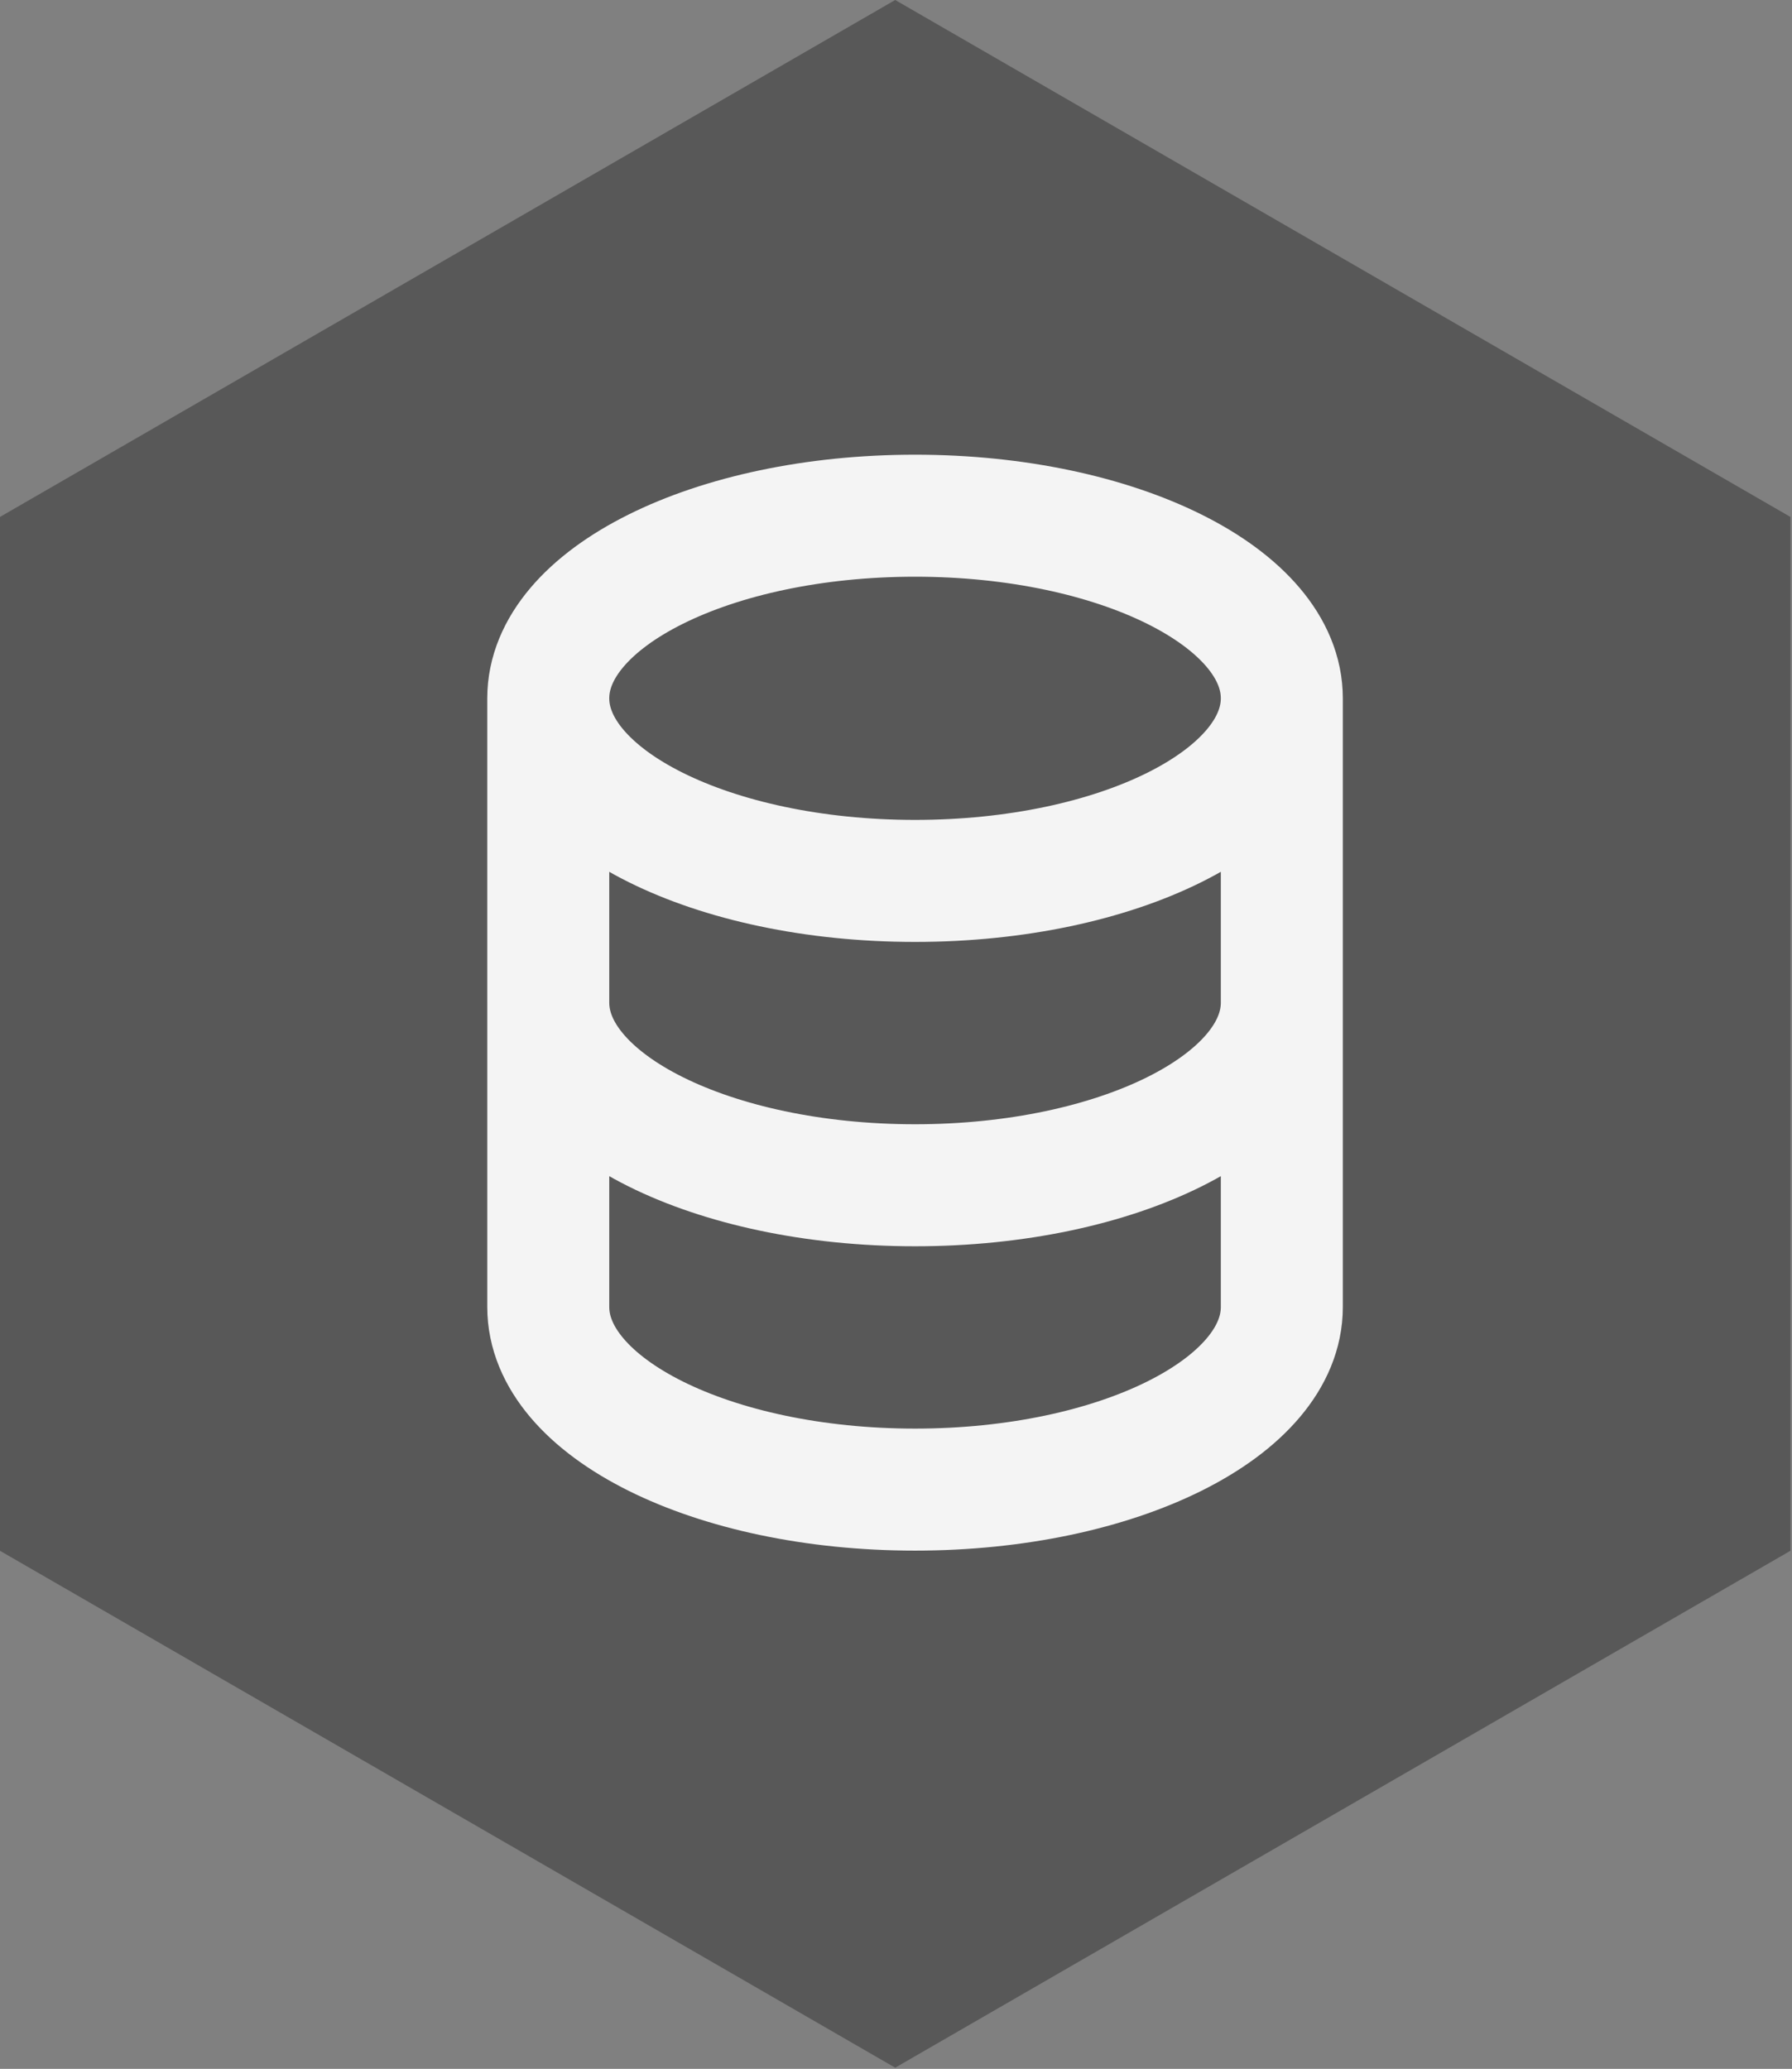 <?xml version="1.0" encoding="UTF-8" standalone="no"?><!DOCTYPE svg PUBLIC "-//W3C//DTD SVG 1.1//EN" "http://www.w3.org/Graphics/SVG/1.1/DTD/svg11.dtd"><svg width="100%" height="100%" viewBox="0 0 2592 2992" version="1.1" xmlns="http://www.w3.org/2000/svg" xmlns:xlink="http://www.w3.org/1999/xlink" xml:space="preserve" xmlns:serif="http://www.serif.com/" style="fill-rule:evenodd;clip-rule:evenodd;stroke-linecap:round;stroke-linejoin:round;"><rect x="0" y="0" width="2592" height="2992" fill="#808080" stroke="none"/><path d="M2589.7,2242.76l-1294.86,747.566l-1294.84,-747.571l0,-1495.17l1294.85,-747.588l1294.86,747.588l0,1495.17Z" style="fill:#585858;fill-rule:nonzero;"/><path id="Vector" d="M1854.07,1450.05l-0,440.15c-0,145.854 -237.521,264.088 -530.521,264.088c-293,-0 -530.521,-118.234 -530.521,-264.088l0,-440.15m1061.04,0l-0,-440.15m-0,440.15c-0,145.858 -237.521,264.092 -530.521,264.092c-293,-0 -530.521,-118.233 -530.521,-264.092m1061.04,-440.15c-0,-145.85 -237.521,-264.087 -530.521,-264.087c-293,-0 -530.521,118.237 -530.521,264.087m1061.04,0c-0,145.854 -237.521,264.092 -530.521,264.092c-293,-0 -530.521,-118.238 -530.521,-264.092m0,440.15l0,-440.15" style="fill:none;fill-rule:nonzero;stroke:#f4f4f4;stroke-width:176.46px;"/></svg>